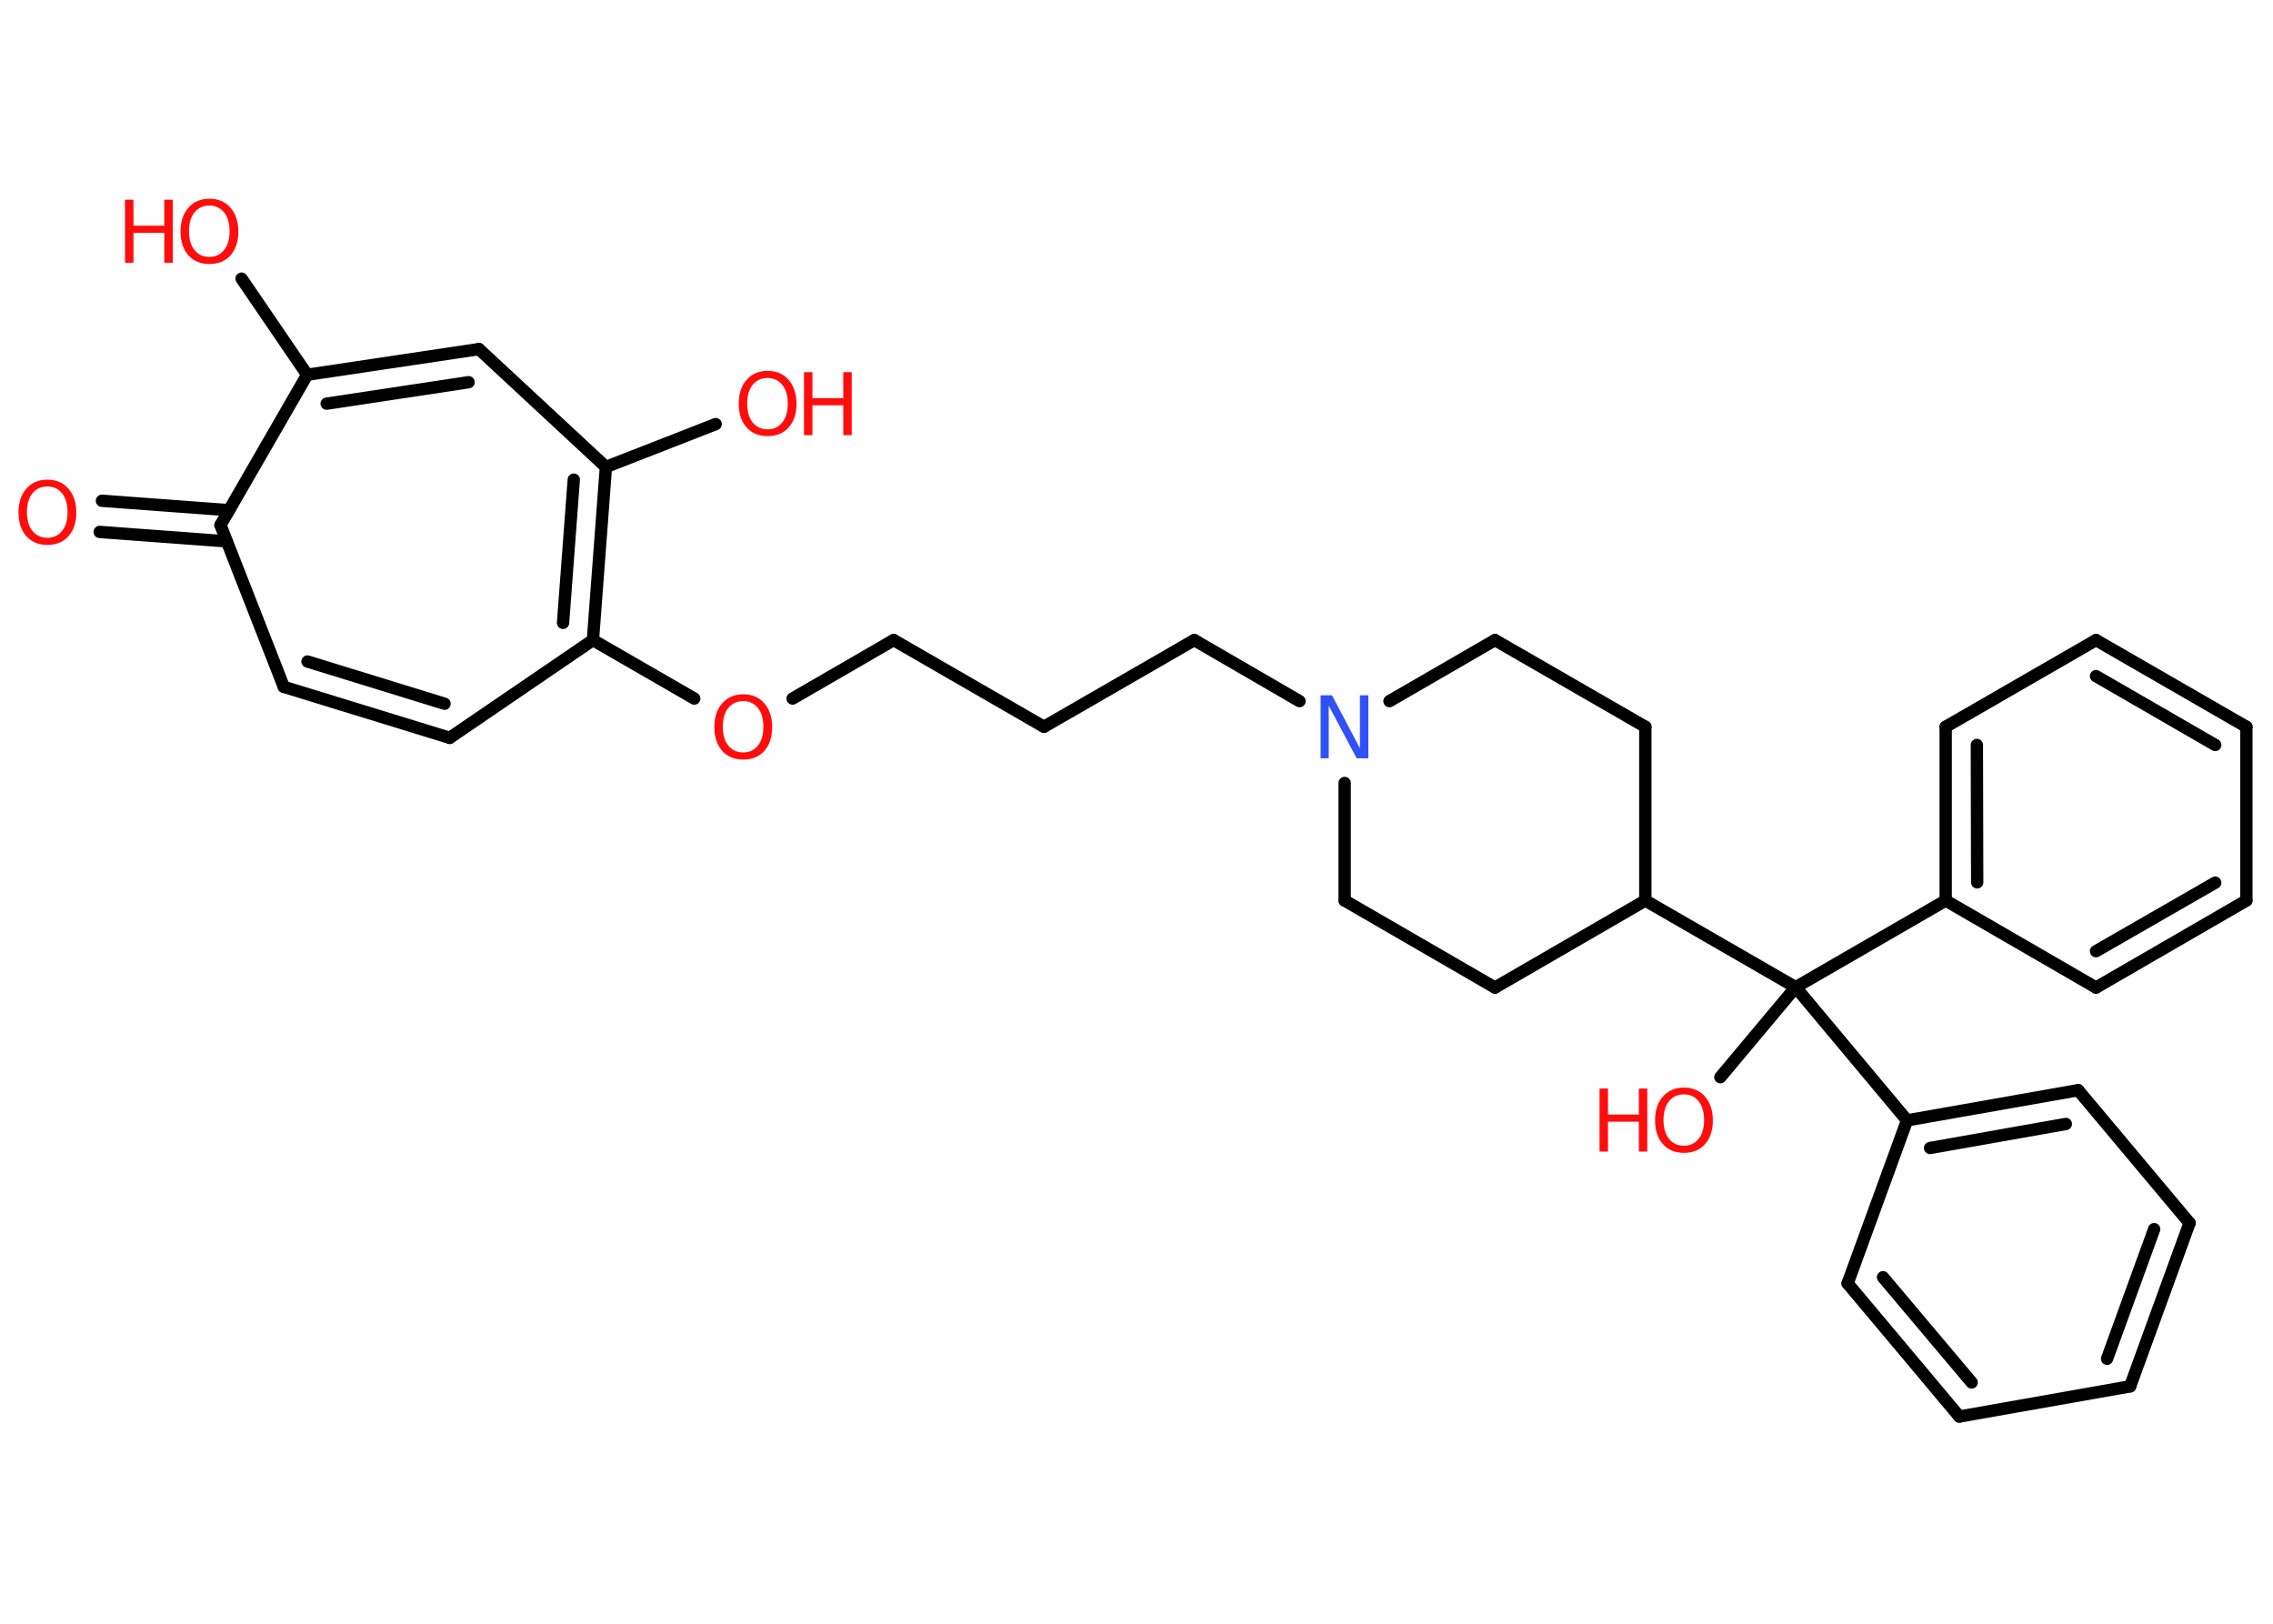 <?xml version='1.0' encoding='UTF-8'?>
<!DOCTYPE svg PUBLIC "-//W3C//DTD SVG 1.1//EN" "http://www.w3.org/Graphics/SVG/1.1/DTD/svg11.dtd">
<svg version='1.2' xmlns='http://www.w3.org/2000/svg' xmlns:xlink='http://www.w3.org/1999/xlink' width='70.0mm' height='50.0mm' viewBox='0 0 70.0 50.0'>
  <desc>Generated by the Chemistry Development Kit (http://github.com/cdk)</desc>
  <g stroke-linecap='round' stroke-linejoin='round' stroke='#000000' stroke-width='.38' fill='#FF0D0D'>
    <rect x='.0' y='.0' width='70.0' height='50.0' fill='#FFFFFF' stroke='none'/>
    <g id='mol1' class='mol'>
      <g id='mol1bnd1' class='bond'>
        <line x1='3.14' y1='15.42' x2='7.05' y2='15.71'/>
        <line x1='3.07' y1='16.38' x2='6.98' y2='16.67'/>
      </g>
      <line id='mol1bnd2' class='bond' x1='6.79' y1='16.17' x2='8.74' y2='21.15'/>
      <g id='mol1bnd3' class='bond'>
        <line x1='8.74' y1='21.15' x2='13.85' y2='22.72'/>
        <line x1='9.47' y1='20.37' x2='13.69' y2='21.67'/>
      </g>
      <line id='mol1bnd4' class='bond' x1='13.85' y1='22.72' x2='18.26' y2='19.71'/>
      <line id='mol1bnd5' class='bond' x1='18.26' y1='19.71' x2='21.38' y2='21.51'/>
      <line id='mol1bnd6' class='bond' x1='24.41' y1='21.51' x2='27.52' y2='19.71'/>
      <line id='mol1bnd7' class='bond' x1='27.52' y1='19.71' x2='32.15' y2='22.38'/>
      <line id='mol1bnd8' class='bond' x1='32.15' y1='22.38' x2='36.78' y2='19.71'/>
      <line id='mol1bnd9' class='bond' x1='36.78' y1='19.71' x2='40.02' y2='21.59'/>
      <line id='mol1bnd10' class='bond' x1='42.79' y1='21.59' x2='46.04' y2='19.71'/>
      <line id='mol1bnd11' class='bond' x1='46.04' y1='19.71' x2='50.67' y2='22.38'/>
      <line id='mol1bnd12' class='bond' x1='50.67' y1='22.38' x2='50.67' y2='27.73'/>
      <line id='mol1bnd13' class='bond' x1='50.67' y1='27.73' x2='55.3' y2='30.4'/>
      <line id='mol1bnd14' class='bond' x1='55.3' y1='30.4' x2='52.98' y2='33.17'/>
      <line id='mol1bnd15' class='bond' x1='55.3' y1='30.4' x2='59.92' y2='27.73'/>
      <g id='mol1bnd16' class='bond'>
        <line x1='59.92' y1='22.38' x2='59.92' y2='27.73'/>
        <line x1='60.88' y1='22.94' x2='60.89' y2='27.17'/>
      </g>
      <line id='mol1bnd17' class='bond' x1='59.92' y1='22.38' x2='64.55' y2='19.71'/>
      <g id='mol1bnd18' class='bond'>
        <line x1='69.18' y1='22.38' x2='64.55' y2='19.71'/>
        <line x1='68.22' y1='22.94' x2='64.55' y2='20.82'/>
      </g>
      <line id='mol1bnd19' class='bond' x1='69.18' y1='22.38' x2='69.18' y2='27.73'/>
      <g id='mol1bnd20' class='bond'>
        <line x1='64.55' y1='30.41' x2='69.18' y2='27.73'/>
        <line x1='64.55' y1='29.29' x2='68.22' y2='27.18'/>
      </g>
      <line id='mol1bnd21' class='bond' x1='59.92' y1='27.73' x2='64.55' y2='30.41'/>
      <line id='mol1bnd22' class='bond' x1='55.3' y1='30.4' x2='58.73' y2='34.5'/>
      <g id='mol1bnd23' class='bond'>
        <line x1='64.0' y1='33.57' x2='58.73' y2='34.5'/>
        <line x1='63.62' y1='34.61' x2='59.44' y2='35.35'/>
      </g>
      <line id='mol1bnd24' class='bond' x1='64.0' y1='33.57' x2='67.43' y2='37.66'/>
      <g id='mol1bnd25' class='bond'>
        <line x1='65.6' y1='42.69' x2='67.43' y2='37.66'/>
        <line x1='64.89' y1='41.84' x2='66.34' y2='37.85'/>
      </g>
      <line id='mol1bnd26' class='bond' x1='65.6' y1='42.69' x2='60.34' y2='43.62'/>
      <g id='mol1bnd27' class='bond'>
        <line x1='56.9' y1='39.52' x2='60.34' y2='43.62'/>
        <line x1='57.99' y1='39.33' x2='60.72' y2='42.57'/>
      </g>
      <line id='mol1bnd28' class='bond' x1='58.73' y1='34.5' x2='56.9' y2='39.52'/>
      <line id='mol1bnd29' class='bond' x1='50.67' y1='27.73' x2='46.04' y2='30.41'/>
      <line id='mol1bnd30' class='bond' x1='46.04' y1='30.41' x2='41.41' y2='27.73'/>
      <line id='mol1bnd31' class='bond' x1='41.41' y1='24.11' x2='41.41' y2='27.73'/>
      <g id='mol1bnd32' class='bond'>
        <line x1='18.26' y1='19.71' x2='18.66' y2='14.38'/>
        <line x1='17.34' y1='19.18' x2='17.67' y2='14.77'/>
      </g>
      <line id='mol1bnd33' class='bond' x1='18.66' y1='14.38' x2='22.04' y2='13.06'/>
      <line id='mol1bnd34' class='bond' x1='18.66' y1='14.38' x2='14.75' y2='10.75'/>
      <g id='mol1bnd35' class='bond'>
        <line x1='14.75' y1='10.75' x2='9.46' y2='11.54'/>
        <line x1='14.43' y1='11.77' x2='10.06' y2='12.43'/>
      </g>
      <line id='mol1bnd36' class='bond' x1='6.79' y1='16.17' x2='9.46' y2='11.54'/>
      <line id='mol1bnd37' class='bond' x1='9.46' y1='11.54' x2='7.44' y2='8.58'/>
      <path id='mol1atm1' class='atom' d='M1.46 14.98q-.29 .0 -.46 .21q-.17 .21 -.17 .58q.0 .37 .17 .58q.17 .21 .46 .21q.28 .0 .45 -.21q.17 -.21 .17 -.58q.0 -.37 -.17 -.58q-.17 -.21 -.45 -.21zM1.46 14.77q.41 .0 .65 .28q.24 .28 .24 .73q.0 .46 -.24 .73q-.24 .27 -.65 .27q-.41 .0 -.65 -.27q-.24 -.27 -.24 -.73q.0 -.46 .24 -.73q.24 -.28 .65 -.28z' stroke='none'/>
      <path id='mol1atm6' class='atom' d='M22.89 21.59q-.29 .0 -.46 .21q-.17 .21 -.17 .58q.0 .37 .17 .58q.17 .21 .46 .21q.28 .0 .45 -.21q.17 -.21 .17 -.58q.0 -.37 -.17 -.58q-.17 -.21 -.45 -.21zM22.89 21.38q.41 .0 .65 .28q.24 .28 .24 .73q.0 .46 -.24 .73q-.24 .27 -.65 .27q-.41 .0 -.65 -.27q-.24 -.27 -.24 -.73q.0 -.46 .24 -.73q.24 -.28 .65 -.28z' stroke='none'/>
      <path id='mol1atm10' class='atom' d='M40.67 21.41h.35l.86 1.63v-1.63h.26v1.94h-.36l-.86 -1.62v1.62h-.25v-1.94z' stroke='none' fill='#3050F8'/>
      <g id='mol1atm15' class='atom'>
        <path d='M51.86 33.7q-.29 .0 -.46 .21q-.17 .21 -.17 .58q.0 .37 .17 .58q.17 .21 .46 .21q.28 .0 .45 -.21q.17 -.21 .17 -.58q.0 -.37 -.17 -.58q-.17 -.21 -.45 -.21zM51.86 33.49q.41 .0 .65 .28q.24 .28 .24 .73q.0 .46 -.24 .73q-.24 .27 -.65 .27q-.41 .0 -.65 -.27q-.24 -.27 -.24 -.73q.0 -.46 .24 -.73q.24 -.28 .65 -.28z' stroke='none'/>
        <path d='M49.26 33.52h.26v.8h.95v-.8h.26v1.94h-.26v-.92h-.95v.92h-.26v-1.94z' stroke='none'/>
      </g>
      <g id='mol1atm31' class='atom'>
        <path d='M23.64 11.64q-.29 .0 -.46 .21q-.17 .21 -.17 .58q.0 .37 .17 .58q.17 .21 .46 .21q.28 .0 .45 -.21q.17 -.21 .17 -.58q.0 -.37 -.17 -.58q-.17 -.21 -.45 -.21zM23.64 11.42q.41 .0 .65 .28q.24 .28 .24 .73q.0 .46 -.24 .73q-.24 .27 -.65 .27q-.41 .0 -.65 -.27q-.24 -.27 -.24 -.73q.0 -.46 .24 -.73q.24 -.28 .65 -.28z' stroke='none'/>
        <path d='M24.76 11.46h.26v.8h.95v-.8h.26v1.94h-.26v-.92h-.95v.92h-.26v-1.94z' stroke='none'/>
      </g>
      <g id='mol1atm34' class='atom'>
        <path d='M6.45 6.33q-.29 .0 -.46 .21q-.17 .21 -.17 .58q.0 .37 .17 .58q.17 .21 .46 .21q.28 .0 .45 -.21q.17 -.21 .17 -.58q.0 -.37 -.17 -.58q-.17 -.21 -.45 -.21zM6.45 6.12q.41 .0 .65 .28q.24 .28 .24 .73q.0 .46 -.24 .73q-.24 .27 -.65 .27q-.41 .0 -.65 -.27q-.24 -.27 -.24 -.73q.0 -.46 .24 -.73q.24 -.28 .65 -.28z' stroke='none'/>
        <path d='M3.85 6.15h.26v.8h.95v-.8h.26v1.94h-.26v-.92h-.95v.92h-.26v-1.94z' stroke='none'/>
      </g>
    </g>
  </g>
</svg>
